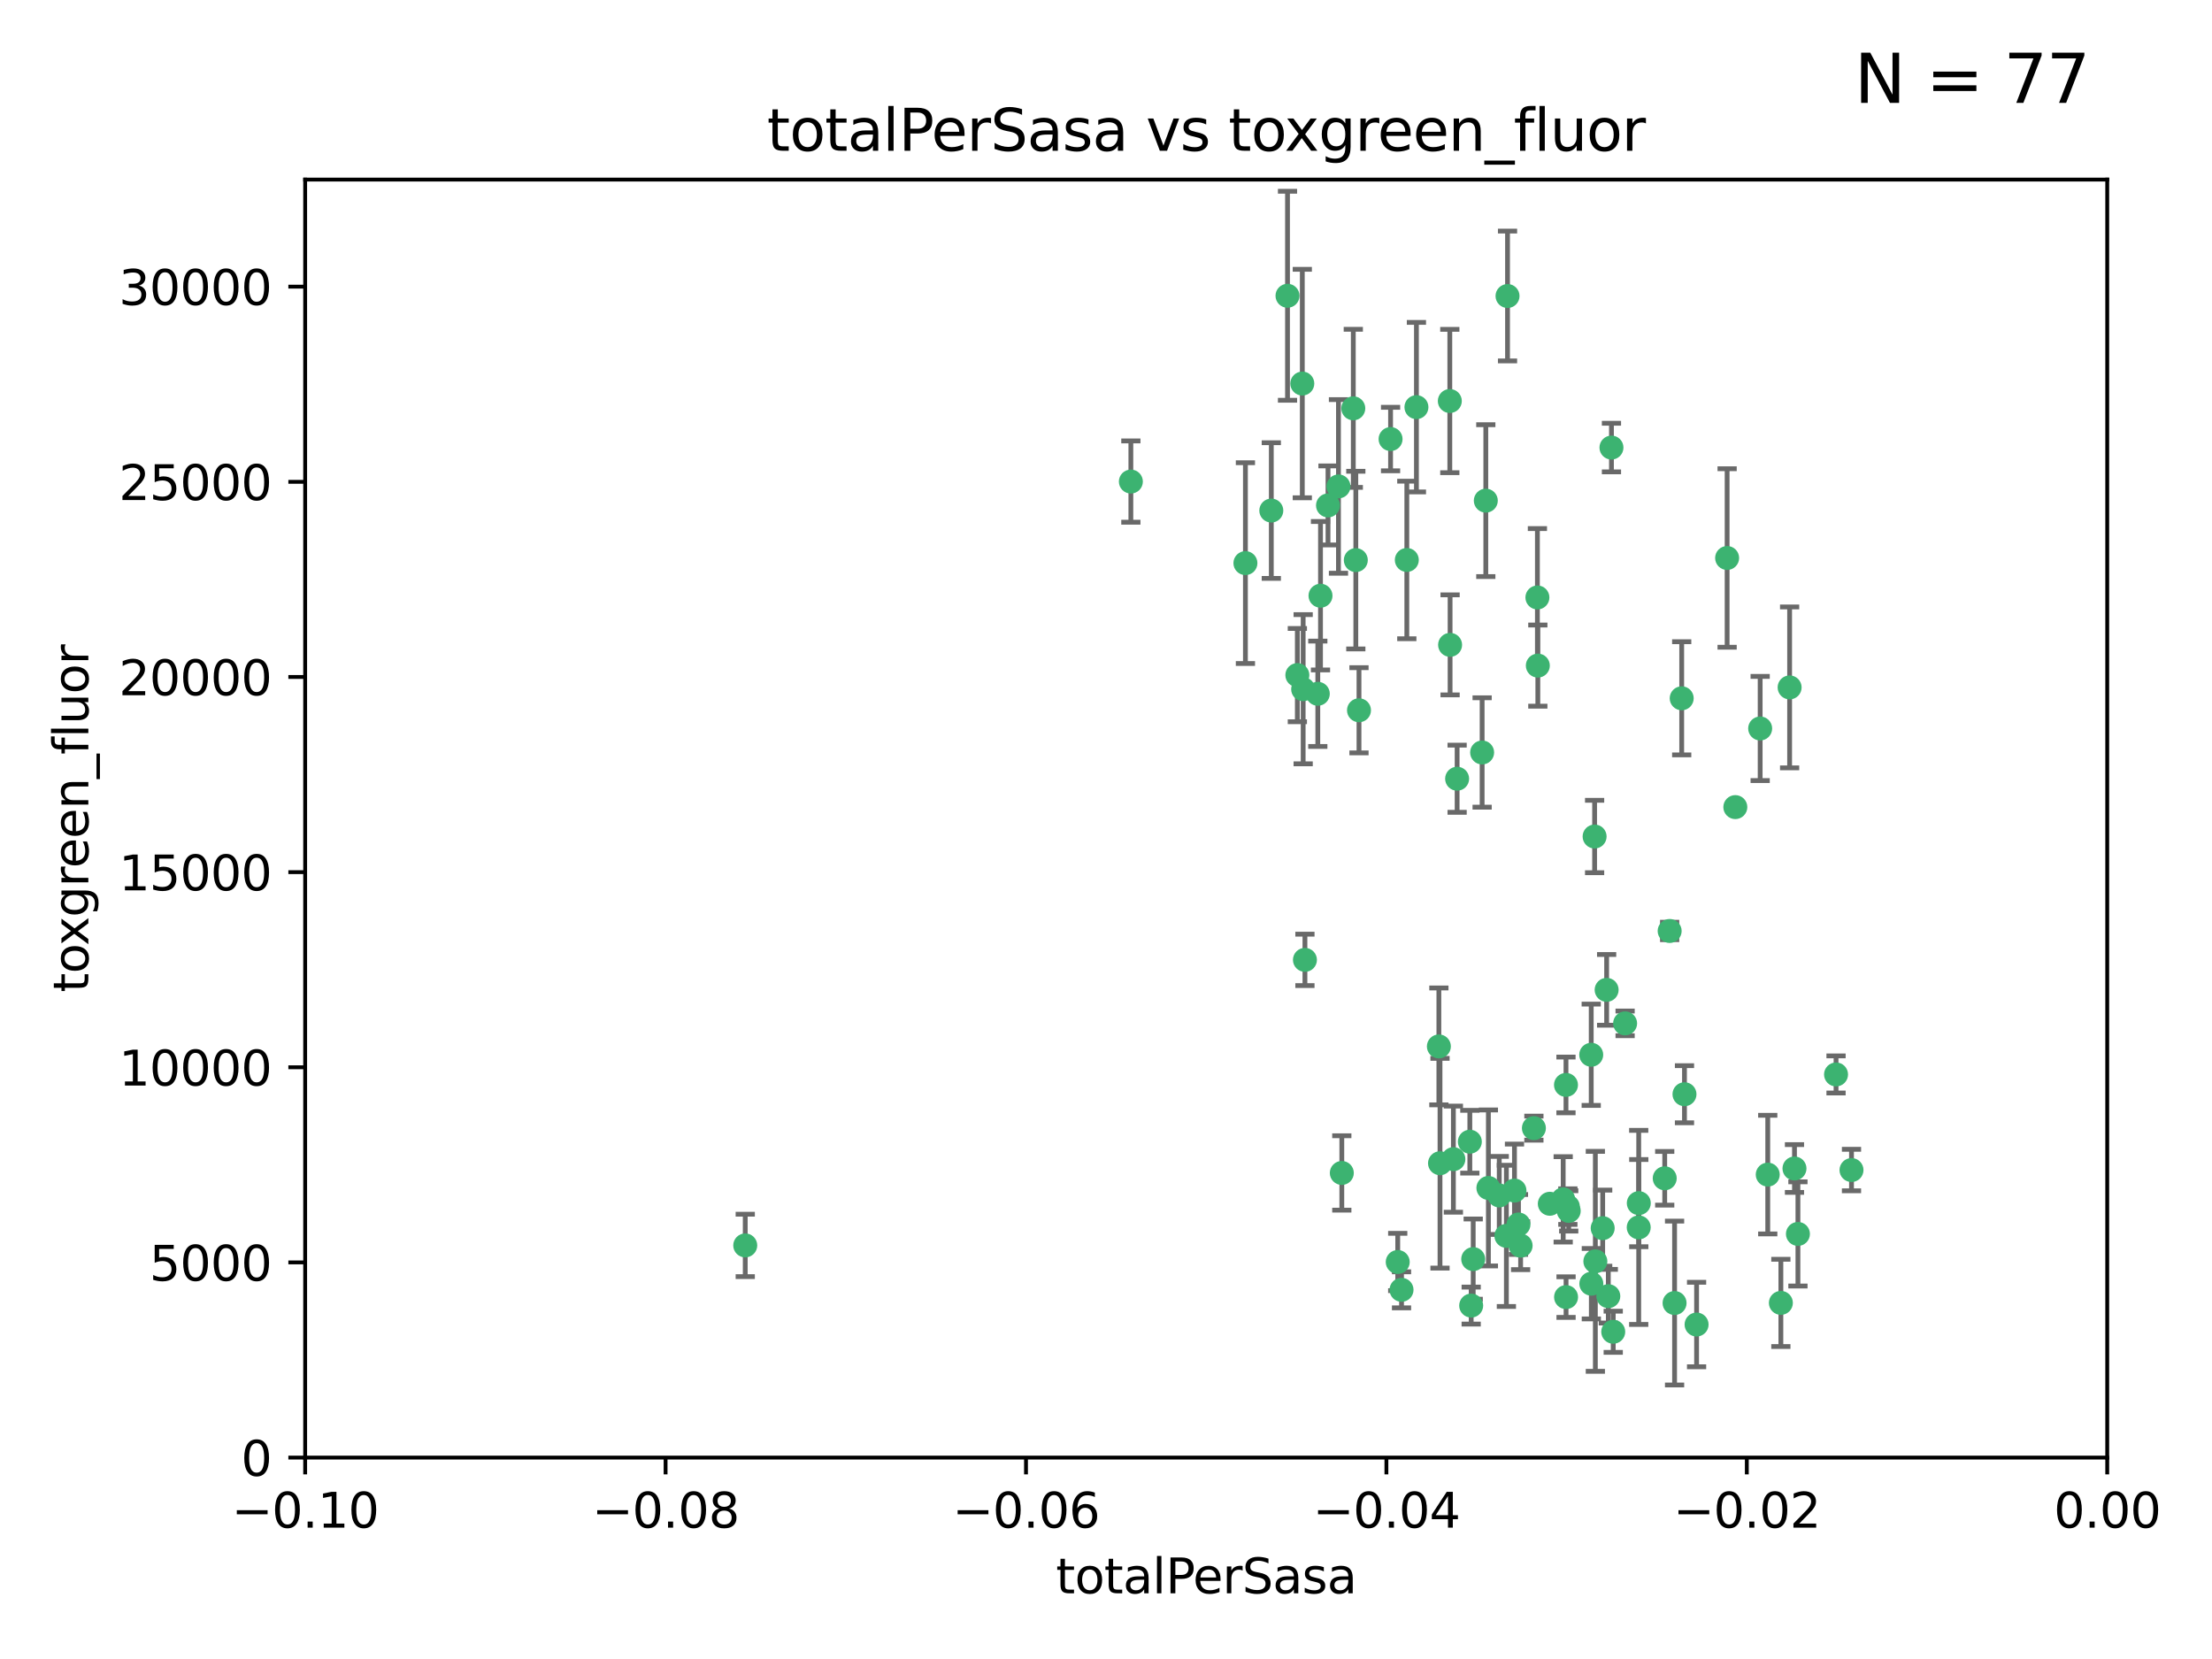 <?xml version="1.0" encoding="utf-8" standalone="no"?>
<!DOCTYPE svg PUBLIC "-//W3C//DTD SVG 1.1//EN"
  "http://www.w3.org/Graphics/SVG/1.1/DTD/svg11.dtd">
<svg xmlns:xlink="http://www.w3.org/1999/xlink" width="460.8pt" height="345.6pt" viewBox="0 0 460.8 345.6" xmlns="http://www.w3.org/2000/svg" version="1.1">
 <defs>
  <style type="text/css">*{stroke-linejoin: round; stroke-linecap: butt}</style>
 </defs>
 <g id="figure_1">
  <g id="patch_1">
   <path d="M 0 345.6 
L 460.8 345.6 
L 460.8 0 
L 0 0 
z
" style="fill: #ffffff"/>
  </g>
  <g id="axes_1">
   <g id="patch_2">
    <path d="M 63.571 303.64 
L 438.975 303.64 
L 438.975 37.411 
L 63.571 37.411 
z
" style="fill: #ffffff"/>
   </g>
   <g id="PathCollection_1">
    <defs>
     <path id="m730f008b1b" d="M 0 1.118 
C 0.297 1.118 0.581 1 0.791 0.791 
C 1 0.581 1.118 0.297 1.118 0 
C 1.118 -0.297 1 -0.581 0.791 -0.791 
C 0.581 -1 0.297 -1.118 0 -1.118 
C -0.297 -1.118 -0.581 -1 -0.791 -0.791 
C -1 -0.581 -1.118 -0.297 -1.118 0 
C -1.118 0.297 -1 0.581 -0.791 0.791 
C -0.581 1 -0.297 1.118 0 1.118 
z
" style="stroke: #3cb371"/>
    </defs>
    <g clip-path="url(#p4e10103042)">
     <use xlink:href="#m730f008b1b" x="235.58" y="100.319" style="fill: #3cb371; stroke: #3cb371"/>
     <use xlink:href="#m730f008b1b" x="268.211" y="61.614" style="fill: #3cb371; stroke: #3cb371"/>
     <use xlink:href="#m730f008b1b" x="275.085" y="124.1" style="fill: #3cb371; stroke: #3cb371"/>
     <use xlink:href="#m730f008b1b" x="264.836" y="106.358" style="fill: #3cb371; stroke: #3cb371"/>
     <use xlink:href="#m730f008b1b" x="271.293" y="79.9" style="fill: #3cb371; stroke: #3cb371"/>
     <use xlink:href="#m730f008b1b" x="155.248" y="259.442" style="fill: #3cb371; stroke: #3cb371"/>
     <use xlink:href="#m730f008b1b" x="281.916" y="85.062" style="fill: #3cb371; stroke: #3cb371"/>
     <use xlink:href="#m730f008b1b" x="270.262" y="140.634" style="fill: #3cb371; stroke: #3cb371"/>
     <use xlink:href="#m730f008b1b" x="259.444" y="117.306" style="fill: #3cb371; stroke: #3cb371"/>
     <use xlink:href="#m730f008b1b" x="276.649" y="105.288" style="fill: #3cb371; stroke: #3cb371"/>
     <use xlink:href="#m730f008b1b" x="278.828" y="101.33" style="fill: #3cb371; stroke: #3cb371"/>
     <use xlink:href="#m730f008b1b" x="271.473" y="143.574" style="fill: #3cb371; stroke: #3cb371"/>
     <use xlink:href="#m730f008b1b" x="295.068" y="84.817" style="fill: #3cb371; stroke: #3cb371"/>
     <use xlink:href="#m730f008b1b" x="282.441" y="116.682" style="fill: #3cb371; stroke: #3cb371"/>
     <use xlink:href="#m730f008b1b" x="289.681" y="91.463" style="fill: #3cb371; stroke: #3cb371"/>
     <use xlink:href="#m730f008b1b" x="302.023" y="83.54" style="fill: #3cb371; stroke: #3cb371"/>
     <use xlink:href="#m730f008b1b" x="316.773" y="259.488" style="fill: #3cb371; stroke: #3cb371"/>
     <use xlink:href="#m730f008b1b" x="283.103" y="147.962" style="fill: #3cb371; stroke: #3cb371"/>
     <use xlink:href="#m730f008b1b" x="319.539" y="235.012" style="fill: #3cb371; stroke: #3cb371"/>
     <use xlink:href="#m730f008b1b" x="299.98" y="242.324" style="fill: #3cb371; stroke: #3cb371"/>
     <use xlink:href="#m730f008b1b" x="335.696" y="93.237" style="fill: #3cb371; stroke: #3cb371"/>
     <use xlink:href="#m730f008b1b" x="293.065" y="116.65" style="fill: #3cb371; stroke: #3cb371"/>
     <use xlink:href="#m730f008b1b" x="314.046" y="61.664" style="fill: #3cb371; stroke: #3cb371"/>
     <use xlink:href="#m730f008b1b" x="274.522" y="144.527" style="fill: #3cb371; stroke: #3cb371"/>
     <use xlink:href="#m730f008b1b" x="271.842" y="199.958" style="fill: #3cb371; stroke: #3cb371"/>
     <use xlink:href="#m730f008b1b" x="279.524" y="244.349" style="fill: #3cb371; stroke: #3cb371"/>
     <use xlink:href="#m730f008b1b" x="302.767" y="241.471" style="fill: #3cb371; stroke: #3cb371"/>
     <use xlink:href="#m730f008b1b" x="302.081" y="134.337" style="fill: #3cb371; stroke: #3cb371"/>
     <use xlink:href="#m730f008b1b" x="309.521" y="104.293" style="fill: #3cb371; stroke: #3cb371"/>
     <use xlink:href="#m730f008b1b" x="308.755" y="156.754" style="fill: #3cb371; stroke: #3cb371"/>
     <use xlink:href="#m730f008b1b" x="291.964" y="268.694" style="fill: #3cb371; stroke: #3cb371"/>
     <use xlink:href="#m730f008b1b" x="341.39" y="250.635" style="fill: #3cb371; stroke: #3cb371"/>
     <use xlink:href="#m730f008b1b" x="320.359" y="138.657" style="fill: #3cb371; stroke: #3cb371"/>
     <use xlink:href="#m730f008b1b" x="320.27" y="124.464" style="fill: #3cb371; stroke: #3cb371"/>
     <use xlink:href="#m730f008b1b" x="322.853" y="250.767" style="fill: #3cb371; stroke: #3cb371"/>
     <use xlink:href="#m730f008b1b" x="313.808" y="257.451" style="fill: #3cb371; stroke: #3cb371"/>
     <use xlink:href="#m730f008b1b" x="306.194" y="237.838" style="fill: #3cb371; stroke: #3cb371"/>
     <use xlink:href="#m730f008b1b" x="291.173" y="262.896" style="fill: #3cb371; stroke: #3cb371"/>
     <use xlink:href="#m730f008b1b" x="332.186" y="174.261" style="fill: #3cb371; stroke: #3cb371"/>
     <use xlink:href="#m730f008b1b" x="303.545" y="162.223" style="fill: #3cb371; stroke: #3cb371"/>
     <use xlink:href="#m730f008b1b" x="326.223" y="226.007" style="fill: #3cb371; stroke: #3cb371"/>
     <use xlink:href="#m730f008b1b" x="335.041" y="270.018" style="fill: #3cb371; stroke: #3cb371"/>
     <use xlink:href="#m730f008b1b" x="325.64" y="249.848" style="fill: #3cb371; stroke: #3cb371"/>
     <use xlink:href="#m730f008b1b" x="310.059" y="247.472" style="fill: #3cb371; stroke: #3cb371"/>
     <use xlink:href="#m730f008b1b" x="331.504" y="267.417" style="fill: #3cb371; stroke: #3cb371"/>
     <use xlink:href="#m730f008b1b" x="306.897" y="262.293" style="fill: #3cb371; stroke: #3cb371"/>
     <use xlink:href="#m730f008b1b" x="336.066" y="277.431" style="fill: #3cb371; stroke: #3cb371"/>
     <use xlink:href="#m730f008b1b" x="312.32" y="249.032" style="fill: #3cb371; stroke: #3cb371"/>
     <use xlink:href="#m730f008b1b" x="326.24" y="270.21" style="fill: #3cb371; stroke: #3cb371"/>
     <use xlink:href="#m730f008b1b" x="306.473" y="271.976" style="fill: #3cb371; stroke: #3cb371"/>
     <use xlink:href="#m730f008b1b" x="299.745" y="217.987" style="fill: #3cb371; stroke: #3cb371"/>
     <use xlink:href="#m730f008b1b" x="332.341" y="262.761" style="fill: #3cb371; stroke: #3cb371"/>
     <use xlink:href="#m730f008b1b" x="315.493" y="248.016" style="fill: #3cb371; stroke: #3cb371"/>
     <use xlink:href="#m730f008b1b" x="347.819" y="193.94" style="fill: #3cb371; stroke: #3cb371"/>
     <use xlink:href="#m730f008b1b" x="326.612" y="251.36" style="fill: #3cb371; stroke: #3cb371"/>
     <use xlink:href="#m730f008b1b" x="353.429" y="275.924" style="fill: #3cb371; stroke: #3cb371"/>
     <use xlink:href="#m730f008b1b" x="338.54" y="213.19" style="fill: #3cb371; stroke: #3cb371"/>
     <use xlink:href="#m730f008b1b" x="334.691" y="206.203" style="fill: #3cb371; stroke: #3cb371"/>
     <use xlink:href="#m730f008b1b" x="350.329" y="145.468" style="fill: #3cb371; stroke: #3cb371"/>
     <use xlink:href="#m730f008b1b" x="333.869" y="255.847" style="fill: #3cb371; stroke: #3cb371"/>
     <use xlink:href="#m730f008b1b" x="346.792" y="245.459" style="fill: #3cb371; stroke: #3cb371"/>
     <use xlink:href="#m730f008b1b" x="361.5" y="168.134" style="fill: #3cb371; stroke: #3cb371"/>
     <use xlink:href="#m730f008b1b" x="348.844" y="271.445" style="fill: #3cb371; stroke: #3cb371"/>
     <use xlink:href="#m730f008b1b" x="316.326" y="255.08" style="fill: #3cb371; stroke: #3cb371"/>
     <use xlink:href="#m730f008b1b" x="331.48" y="219.726" style="fill: #3cb371; stroke: #3cb371"/>
     <use xlink:href="#m730f008b1b" x="326.794" y="252.249" style="fill: #3cb371; stroke: #3cb371"/>
     <use xlink:href="#m730f008b1b" x="341.375" y="255.69" style="fill: #3cb371; stroke: #3cb371"/>
     <use xlink:href="#m730f008b1b" x="350.909" y="227.947" style="fill: #3cb371; stroke: #3cb371"/>
     <use xlink:href="#m730f008b1b" x="372.811" y="143.2" style="fill: #3cb371; stroke: #3cb371"/>
     <use xlink:href="#m730f008b1b" x="370.988" y="271.416" style="fill: #3cb371; stroke: #3cb371"/>
     <use xlink:href="#m730f008b1b" x="359.792" y="116.24" style="fill: #3cb371; stroke: #3cb371"/>
     <use xlink:href="#m730f008b1b" x="374.542" y="257.051" style="fill: #3cb371; stroke: #3cb371"/>
     <use xlink:href="#m730f008b1b" x="373.823" y="243.416" style="fill: #3cb371; stroke: #3cb371"/>
     <use xlink:href="#m730f008b1b" x="368.254" y="244.691" style="fill: #3cb371; stroke: #3cb371"/>
     <use xlink:href="#m730f008b1b" x="385.701" y="243.742" style="fill: #3cb371; stroke: #3cb371"/>
     <use xlink:href="#m730f008b1b" x="382.481" y="223.827" style="fill: #3cb371; stroke: #3cb371"/>
     <use xlink:href="#m730f008b1b" x="366.674" y="151.755" style="fill: #3cb371; stroke: #3cb371"/>
    </g>
   </g>
   <g id="matplotlib.axis_1">
    <g id="xtick_1">
     <g id="line2d_1">
      <defs>
       <path id="m3f1ae2c724" d="M 0 0 
L 0 3.5 
" style="stroke: #000000; stroke-width: 0.8"/>
      </defs>
      <g>
       <use xlink:href="#m3f1ae2c724" x="63.571" y="303.64" style="stroke: #000000; stroke-width: 0.8"/>
      </g>
     </g>
     <g id="text_1">
      <!-- −0.10 -->
      <g transform="translate(48.249 318.238)scale(0.1 -0.1)">
       <defs>
        <path id="DejaVuSans-2212" d="M 678 2272 
L 4684 2272 
L 4684 1741 
L 678 1741 
L 678 2272 
z
" transform="scale(0.016)"/>
        <path id="DejaVuSans-30" d="M 2034 4250 
Q 1547 4250 1301 3770 
Q 1056 3291 1056 2328 
Q 1056 1369 1301 889 
Q 1547 409 2034 409 
Q 2525 409 2770 889 
Q 3016 1369 3016 2328 
Q 3016 3291 2770 3770 
Q 2525 4250 2034 4250 
z
M 2034 4750 
Q 2819 4750 3233 4129 
Q 3647 3509 3647 2328 
Q 3647 1150 3233 529 
Q 2819 -91 2034 -91 
Q 1250 -91 836 529 
Q 422 1150 422 2328 
Q 422 3509 836 4129 
Q 1250 4750 2034 4750 
z
" transform="scale(0.016)"/>
        <path id="DejaVuSans-2e" d="M 684 794 
L 1344 794 
L 1344 0 
L 684 0 
L 684 794 
z
" transform="scale(0.016)"/>
        <path id="DejaVuSans-31" d="M 794 531 
L 1825 531 
L 1825 4091 
L 703 3866 
L 703 4441 
L 1819 4666 
L 2450 4666 
L 2450 531 
L 3481 531 
L 3481 0 
L 794 0 
L 794 531 
z
" transform="scale(0.016)"/>
       </defs>
       <use xlink:href="#DejaVuSans-2212"/>
       <use xlink:href="#DejaVuSans-30" x="83.789"/>
       <use xlink:href="#DejaVuSans-2e" x="147.412"/>
       <use xlink:href="#DejaVuSans-31" x="179.199"/>
       <use xlink:href="#DejaVuSans-30" x="242.822"/>
      </g>
     </g>
    </g>
    <g id="xtick_2">
     <g id="line2d_2">
      <g>
       <use xlink:href="#m3f1ae2c724" x="138.652" y="303.64" style="stroke: #000000; stroke-width: 0.8"/>
      </g>
     </g>
     <g id="text_2">
      <!-- −0.08 -->
      <g transform="translate(123.329 318.238)scale(0.1 -0.1)">
       <defs>
        <path id="DejaVuSans-38" d="M 2034 2216 
Q 1584 2216 1326 1975 
Q 1069 1734 1069 1313 
Q 1069 891 1326 650 
Q 1584 409 2034 409 
Q 2484 409 2743 651 
Q 3003 894 3003 1313 
Q 3003 1734 2745 1975 
Q 2488 2216 2034 2216 
z
M 1403 2484 
Q 997 2584 770 2862 
Q 544 3141 544 3541 
Q 544 4100 942 4425 
Q 1341 4750 2034 4750 
Q 2731 4750 3128 4425 
Q 3525 4100 3525 3541 
Q 3525 3141 3298 2862 
Q 3072 2584 2669 2484 
Q 3125 2378 3379 2068 
Q 3634 1759 3634 1313 
Q 3634 634 3220 271 
Q 2806 -91 2034 -91 
Q 1263 -91 848 271 
Q 434 634 434 1313 
Q 434 1759 690 2068 
Q 947 2378 1403 2484 
z
M 1172 3481 
Q 1172 3119 1398 2916 
Q 1625 2713 2034 2713 
Q 2441 2713 2670 2916 
Q 2900 3119 2900 3481 
Q 2900 3844 2670 4047 
Q 2441 4250 2034 4250 
Q 1625 4250 1398 4047 
Q 1172 3844 1172 3481 
z
" transform="scale(0.016)"/>
       </defs>
       <use xlink:href="#DejaVuSans-2212"/>
       <use xlink:href="#DejaVuSans-30" x="83.789"/>
       <use xlink:href="#DejaVuSans-2e" x="147.412"/>
       <use xlink:href="#DejaVuSans-30" x="179.199"/>
       <use xlink:href="#DejaVuSans-38" x="242.822"/>
      </g>
     </g>
    </g>
    <g id="xtick_3">
     <g id="line2d_3">
      <g>
       <use xlink:href="#m3f1ae2c724" x="213.733" y="303.64" style="stroke: #000000; stroke-width: 0.8"/>
      </g>
     </g>
     <g id="text_3">
      <!-- −0.06 -->
      <g transform="translate(198.41 318.238)scale(0.1 -0.1)">
       <defs>
        <path id="DejaVuSans-36" d="M 2113 2584 
Q 1688 2584 1439 2293 
Q 1191 2003 1191 1497 
Q 1191 994 1439 701 
Q 1688 409 2113 409 
Q 2538 409 2786 701 
Q 3034 994 3034 1497 
Q 3034 2003 2786 2293 
Q 2538 2584 2113 2584 
z
M 3366 4563 
L 3366 3988 
Q 3128 4100 2886 4159 
Q 2644 4219 2406 4219 
Q 1781 4219 1451 3797 
Q 1122 3375 1075 2522 
Q 1259 2794 1537 2939 
Q 1816 3084 2150 3084 
Q 2853 3084 3261 2657 
Q 3669 2231 3669 1497 
Q 3669 778 3244 343 
Q 2819 -91 2113 -91 
Q 1303 -91 875 529 
Q 447 1150 447 2328 
Q 447 3434 972 4092 
Q 1497 4750 2381 4750 
Q 2619 4750 2861 4703 
Q 3103 4656 3366 4563 
z
" transform="scale(0.016)"/>
       </defs>
       <use xlink:href="#DejaVuSans-2212"/>
       <use xlink:href="#DejaVuSans-30" x="83.789"/>
       <use xlink:href="#DejaVuSans-2e" x="147.412"/>
       <use xlink:href="#DejaVuSans-30" x="179.199"/>
       <use xlink:href="#DejaVuSans-36" x="242.822"/>
      </g>
     </g>
    </g>
    <g id="xtick_4">
     <g id="line2d_4">
      <g>
       <use xlink:href="#m3f1ae2c724" x="288.813" y="303.64" style="stroke: #000000; stroke-width: 0.8"/>
      </g>
     </g>
     <g id="text_4">
      <!-- −0.04 -->
      <g transform="translate(273.491 318.238)scale(0.1 -0.1)">
       <defs>
        <path id="DejaVuSans-34" d="M 2419 4116 
L 825 1625 
L 2419 1625 
L 2419 4116 
z
M 2253 4666 
L 3047 4666 
L 3047 1625 
L 3713 1625 
L 3713 1100 
L 3047 1100 
L 3047 0 
L 2419 0 
L 2419 1100 
L 313 1100 
L 313 1709 
L 2253 4666 
z
" transform="scale(0.016)"/>
       </defs>
       <use xlink:href="#DejaVuSans-2212"/>
       <use xlink:href="#DejaVuSans-30" x="83.789"/>
       <use xlink:href="#DejaVuSans-2e" x="147.412"/>
       <use xlink:href="#DejaVuSans-30" x="179.199"/>
       <use xlink:href="#DejaVuSans-34" x="242.822"/>
      </g>
     </g>
    </g>
    <g id="xtick_5">
     <g id="line2d_5">
      <g>
       <use xlink:href="#m3f1ae2c724" x="363.894" y="303.64" style="stroke: #000000; stroke-width: 0.8"/>
      </g>
     </g>
     <g id="text_5">
      <!-- −0.02 -->
      <g transform="translate(348.572 318.238)scale(0.1 -0.1)">
       <defs>
        <path id="DejaVuSans-32" d="M 1228 531 
L 3431 531 
L 3431 0 
L 469 0 
L 469 531 
Q 828 903 1448 1529 
Q 2069 2156 2228 2338 
Q 2531 2678 2651 2914 
Q 2772 3150 2772 3378 
Q 2772 3750 2511 3984 
Q 2250 4219 1831 4219 
Q 1534 4219 1204 4116 
Q 875 4013 500 3803 
L 500 4441 
Q 881 4594 1212 4672 
Q 1544 4750 1819 4750 
Q 2544 4750 2975 4387 
Q 3406 4025 3406 3419 
Q 3406 3131 3298 2873 
Q 3191 2616 2906 2266 
Q 2828 2175 2409 1742 
Q 1991 1309 1228 531 
z
" transform="scale(0.016)"/>
       </defs>
       <use xlink:href="#DejaVuSans-2212"/>
       <use xlink:href="#DejaVuSans-30" x="83.789"/>
       <use xlink:href="#DejaVuSans-2e" x="147.412"/>
       <use xlink:href="#DejaVuSans-30" x="179.199"/>
       <use xlink:href="#DejaVuSans-32" x="242.822"/>
      </g>
     </g>
    </g>
    <g id="xtick_6">
     <g id="line2d_6">
      <g>
       <use xlink:href="#m3f1ae2c724" x="438.975" y="303.64" style="stroke: #000000; stroke-width: 0.8"/>
      </g>
     </g>
     <g id="text_6">
      <!-- 0.00 -->
      <g transform="translate(427.842 318.238)scale(0.1 -0.1)">
       <use xlink:href="#DejaVuSans-30"/>
       <use xlink:href="#DejaVuSans-2e" x="63.623"/>
       <use xlink:href="#DejaVuSans-30" x="95.41"/>
       <use xlink:href="#DejaVuSans-30" x="159.033"/>
      </g>
     </g>
    </g>
    <g id="text_7">
     <!-- totalPerSasa -->
     <g transform="translate(219.968 331.917)scale(0.1 -0.1)">
      <defs>
       <path id="DejaVuSans-74" d="M 1172 4494 
L 1172 3500 
L 2356 3500 
L 2356 3053 
L 1172 3053 
L 1172 1153 
Q 1172 725 1289 603 
Q 1406 481 1766 481 
L 2356 481 
L 2356 0 
L 1766 0 
Q 1100 0 847 248 
Q 594 497 594 1153 
L 594 3053 
L 172 3053 
L 172 3500 
L 594 3500 
L 594 4494 
L 1172 4494 
z
" transform="scale(0.016)"/>
       <path id="DejaVuSans-6f" d="M 1959 3097 
Q 1497 3097 1228 2736 
Q 959 2375 959 1747 
Q 959 1119 1226 758 
Q 1494 397 1959 397 
Q 2419 397 2687 759 
Q 2956 1122 2956 1747 
Q 2956 2369 2687 2733 
Q 2419 3097 1959 3097 
z
M 1959 3584 
Q 2709 3584 3137 3096 
Q 3566 2609 3566 1747 
Q 3566 888 3137 398 
Q 2709 -91 1959 -91 
Q 1206 -91 779 398 
Q 353 888 353 1747 
Q 353 2609 779 3096 
Q 1206 3584 1959 3584 
z
" transform="scale(0.016)"/>
       <path id="DejaVuSans-61" d="M 2194 1759 
Q 1497 1759 1228 1600 
Q 959 1441 959 1056 
Q 959 750 1161 570 
Q 1363 391 1709 391 
Q 2188 391 2477 730 
Q 2766 1069 2766 1631 
L 2766 1759 
L 2194 1759 
z
M 3341 1997 
L 3341 0 
L 2766 0 
L 2766 531 
Q 2569 213 2275 61 
Q 1981 -91 1556 -91 
Q 1019 -91 701 211 
Q 384 513 384 1019 
Q 384 1609 779 1909 
Q 1175 2209 1959 2209 
L 2766 2209 
L 2766 2266 
Q 2766 2663 2505 2880 
Q 2244 3097 1772 3097 
Q 1472 3097 1187 3025 
Q 903 2953 641 2809 
L 641 3341 
Q 956 3463 1253 3523 
Q 1550 3584 1831 3584 
Q 2591 3584 2966 3190 
Q 3341 2797 3341 1997 
z
" transform="scale(0.016)"/>
       <path id="DejaVuSans-6c" d="M 603 4863 
L 1178 4863 
L 1178 0 
L 603 0 
L 603 4863 
z
" transform="scale(0.016)"/>
       <path id="DejaVuSans-50" d="M 1259 4147 
L 1259 2394 
L 2053 2394 
Q 2494 2394 2734 2622 
Q 2975 2850 2975 3272 
Q 2975 3691 2734 3919 
Q 2494 4147 2053 4147 
L 1259 4147 
z
M 628 4666 
L 2053 4666 
Q 2838 4666 3239 4311 
Q 3641 3956 3641 3272 
Q 3641 2581 3239 2228 
Q 2838 1875 2053 1875 
L 1259 1875 
L 1259 0 
L 628 0 
L 628 4666 
z
" transform="scale(0.016)"/>
       <path id="DejaVuSans-65" d="M 3597 1894 
L 3597 1613 
L 953 1613 
Q 991 1019 1311 708 
Q 1631 397 2203 397 
Q 2534 397 2845 478 
Q 3156 559 3463 722 
L 3463 178 
Q 3153 47 2828 -22 
Q 2503 -91 2169 -91 
Q 1331 -91 842 396 
Q 353 884 353 1716 
Q 353 2575 817 3079 
Q 1281 3584 2069 3584 
Q 2775 3584 3186 3129 
Q 3597 2675 3597 1894 
z
M 3022 2063 
Q 3016 2534 2758 2815 
Q 2500 3097 2075 3097 
Q 1594 3097 1305 2825 
Q 1016 2553 972 2059 
L 3022 2063 
z
" transform="scale(0.016)"/>
       <path id="DejaVuSans-72" d="M 2631 2963 
Q 2534 3019 2420 3045 
Q 2306 3072 2169 3072 
Q 1681 3072 1420 2755 
Q 1159 2438 1159 1844 
L 1159 0 
L 581 0 
L 581 3500 
L 1159 3500 
L 1159 2956 
Q 1341 3275 1631 3429 
Q 1922 3584 2338 3584 
Q 2397 3584 2469 3576 
Q 2541 3569 2628 3553 
L 2631 2963 
z
" transform="scale(0.016)"/>
       <path id="DejaVuSans-53" d="M 3425 4513 
L 3425 3897 
Q 3066 4069 2747 4153 
Q 2428 4238 2131 4238 
Q 1616 4238 1336 4038 
Q 1056 3838 1056 3469 
Q 1056 3159 1242 3001 
Q 1428 2844 1947 2747 
L 2328 2669 
Q 3034 2534 3370 2195 
Q 3706 1856 3706 1288 
Q 3706 609 3251 259 
Q 2797 -91 1919 -91 
Q 1588 -91 1214 -16 
Q 841 59 441 206 
L 441 856 
Q 825 641 1194 531 
Q 1563 422 1919 422 
Q 2459 422 2753 634 
Q 3047 847 3047 1241 
Q 3047 1584 2836 1778 
Q 2625 1972 2144 2069 
L 1759 2144 
Q 1053 2284 737 2584 
Q 422 2884 422 3419 
Q 422 4038 858 4394 
Q 1294 4750 2059 4750 
Q 2388 4750 2728 4690 
Q 3069 4631 3425 4513 
z
" transform="scale(0.016)"/>
       <path id="DejaVuSans-73" d="M 2834 3397 
L 2834 2853 
Q 2591 2978 2328 3040 
Q 2066 3103 1784 3103 
Q 1356 3103 1142 2972 
Q 928 2841 928 2578 
Q 928 2378 1081 2264 
Q 1234 2150 1697 2047 
L 1894 2003 
Q 2506 1872 2764 1633 
Q 3022 1394 3022 966 
Q 3022 478 2636 193 
Q 2250 -91 1575 -91 
Q 1294 -91 989 -36 
Q 684 19 347 128 
L 347 722 
Q 666 556 975 473 
Q 1284 391 1588 391 
Q 1994 391 2212 530 
Q 2431 669 2431 922 
Q 2431 1156 2273 1281 
Q 2116 1406 1581 1522 
L 1381 1569 
Q 847 1681 609 1914 
Q 372 2147 372 2553 
Q 372 3047 722 3315 
Q 1072 3584 1716 3584 
Q 2034 3584 2315 3537 
Q 2597 3491 2834 3397 
z
" transform="scale(0.016)"/>
      </defs>
      <use xlink:href="#DejaVuSans-74"/>
      <use xlink:href="#DejaVuSans-6f" x="39.209"/>
      <use xlink:href="#DejaVuSans-74" x="100.391"/>
      <use xlink:href="#DejaVuSans-61" x="139.6"/>
      <use xlink:href="#DejaVuSans-6c" x="200.879"/>
      <use xlink:href="#DejaVuSans-50" x="228.662"/>
      <use xlink:href="#DejaVuSans-65" x="285.34"/>
      <use xlink:href="#DejaVuSans-72" x="346.863"/>
      <use xlink:href="#DejaVuSans-53" x="387.977"/>
      <use xlink:href="#DejaVuSans-61" x="451.453"/>
      <use xlink:href="#DejaVuSans-73" x="512.732"/>
      <use xlink:href="#DejaVuSans-61" x="564.832"/>
     </g>
    </g>
   </g>
   <g id="matplotlib.axis_2">
    <g id="ytick_1">
     <g id="line2d_7">
      <defs>
       <path id="m415f199462" d="M 0 0 
L -3.5 0 
" style="stroke: #000000; stroke-width: 0.8"/>
      </defs>
      <g>
       <use xlink:href="#m415f199462" x="63.571" y="303.64" style="stroke: #000000; stroke-width: 0.8"/>
      </g>
     </g>
     <g id="text_8">
      <!-- 0 -->
      <g transform="translate(50.209 307.439)scale(0.1 -0.1)">
       <use xlink:href="#DejaVuSans-30"/>
      </g>
     </g>
    </g>
    <g id="ytick_2">
     <g id="line2d_8">
      <g>
       <use xlink:href="#m415f199462" x="63.571" y="262.986" style="stroke: #000000; stroke-width: 0.8"/>
      </g>
     </g>
     <g id="text_9">
      <!-- 5000 -->
      <g transform="translate(31.121 266.786)scale(0.1 -0.1)">
       <defs>
        <path id="DejaVuSans-35" d="M 691 4666 
L 3169 4666 
L 3169 4134 
L 1269 4134 
L 1269 2991 
Q 1406 3038 1543 3061 
Q 1681 3084 1819 3084 
Q 2600 3084 3056 2656 
Q 3513 2228 3513 1497 
Q 3513 744 3044 326 
Q 2575 -91 1722 -91 
Q 1428 -91 1123 -41 
Q 819 9 494 109 
L 494 744 
Q 775 591 1075 516 
Q 1375 441 1709 441 
Q 2250 441 2565 725 
Q 2881 1009 2881 1497 
Q 2881 1984 2565 2268 
Q 2250 2553 1709 2553 
Q 1456 2553 1204 2497 
Q 953 2441 691 2322 
L 691 4666 
z
" transform="scale(0.016)"/>
       </defs>
       <use xlink:href="#DejaVuSans-35"/>
       <use xlink:href="#DejaVuSans-30" x="63.623"/>
       <use xlink:href="#DejaVuSans-30" x="127.246"/>
       <use xlink:href="#DejaVuSans-30" x="190.869"/>
      </g>
     </g>
    </g>
    <g id="ytick_3">
     <g id="line2d_9">
      <g>
       <use xlink:href="#m415f199462" x="63.571" y="222.333" style="stroke: #000000; stroke-width: 0.8"/>
      </g>
     </g>
     <g id="text_10">
      <!-- 10000 -->
      <g transform="translate(24.759 226.132)scale(0.1 -0.1)">
       <use xlink:href="#DejaVuSans-31"/>
       <use xlink:href="#DejaVuSans-30" x="63.623"/>
       <use xlink:href="#DejaVuSans-30" x="127.246"/>
       <use xlink:href="#DejaVuSans-30" x="190.869"/>
       <use xlink:href="#DejaVuSans-30" x="254.492"/>
      </g>
     </g>
    </g>
    <g id="ytick_4">
     <g id="line2d_10">
      <g>
       <use xlink:href="#m415f199462" x="63.571" y="181.679" style="stroke: #000000; stroke-width: 0.8"/>
      </g>
     </g>
     <g id="text_11">
      <!-- 15000 -->
      <g transform="translate(24.759 185.478)scale(0.1 -0.1)">
       <use xlink:href="#DejaVuSans-31"/>
       <use xlink:href="#DejaVuSans-35" x="63.623"/>
       <use xlink:href="#DejaVuSans-30" x="127.246"/>
       <use xlink:href="#DejaVuSans-30" x="190.869"/>
       <use xlink:href="#DejaVuSans-30" x="254.492"/>
      </g>
     </g>
    </g>
    <g id="ytick_5">
     <g id="line2d_11">
      <g>
       <use xlink:href="#m415f199462" x="63.571" y="141.026" style="stroke: #000000; stroke-width: 0.8"/>
      </g>
     </g>
     <g id="text_12">
      <!-- 20000 -->
      <g transform="translate(24.759 144.825)scale(0.1 -0.1)">
       <use xlink:href="#DejaVuSans-32"/>
       <use xlink:href="#DejaVuSans-30" x="63.623"/>
       <use xlink:href="#DejaVuSans-30" x="127.246"/>
       <use xlink:href="#DejaVuSans-30" x="190.869"/>
       <use xlink:href="#DejaVuSans-30" x="254.492"/>
      </g>
     </g>
    </g>
    <g id="ytick_6">
     <g id="line2d_12">
      <g>
       <use xlink:href="#m415f199462" x="63.571" y="100.372" style="stroke: #000000; stroke-width: 0.8"/>
      </g>
     </g>
     <g id="text_13">
      <!-- 25000 -->
      <g transform="translate(24.759 104.171)scale(0.1 -0.1)">
       <use xlink:href="#DejaVuSans-32"/>
       <use xlink:href="#DejaVuSans-35" x="63.623"/>
       <use xlink:href="#DejaVuSans-30" x="127.246"/>
       <use xlink:href="#DejaVuSans-30" x="190.869"/>
       <use xlink:href="#DejaVuSans-30" x="254.492"/>
      </g>
     </g>
    </g>
    <g id="ytick_7">
     <g id="line2d_13">
      <g>
       <use xlink:href="#m415f199462" x="63.571" y="59.718" style="stroke: #000000; stroke-width: 0.8"/>
      </g>
     </g>
     <g id="text_14">
      <!-- 30000 -->
      <g transform="translate(24.759 63.518)scale(0.1 -0.1)">
       <defs>
        <path id="DejaVuSans-33" d="M 2597 2516 
Q 3050 2419 3304 2112 
Q 3559 1806 3559 1356 
Q 3559 666 3084 287 
Q 2609 -91 1734 -91 
Q 1441 -91 1130 -33 
Q 819 25 488 141 
L 488 750 
Q 750 597 1062 519 
Q 1375 441 1716 441 
Q 2309 441 2620 675 
Q 2931 909 2931 1356 
Q 2931 1769 2642 2001 
Q 2353 2234 1838 2234 
L 1294 2234 
L 1294 2753 
L 1863 2753 
Q 2328 2753 2575 2939 
Q 2822 3125 2822 3475 
Q 2822 3834 2567 4026 
Q 2313 4219 1838 4219 
Q 1578 4219 1281 4162 
Q 984 4106 628 3988 
L 628 4550 
Q 988 4650 1302 4700 
Q 1616 4750 1894 4750 
Q 2613 4750 3031 4423 
Q 3450 4097 3450 3541 
Q 3450 3153 3228 2886 
Q 3006 2619 2597 2516 
z
" transform="scale(0.016)"/>
       </defs>
       <use xlink:href="#DejaVuSans-33"/>
       <use xlink:href="#DejaVuSans-30" x="63.623"/>
       <use xlink:href="#DejaVuSans-30" x="127.246"/>
       <use xlink:href="#DejaVuSans-30" x="190.869"/>
       <use xlink:href="#DejaVuSans-30" x="254.492"/>
      </g>
     </g>
    </g>
    <g id="text_15">
     <!-- toxgreen_fluor -->
     <g transform="translate(18.401 206.72)rotate(-90)scale(0.1 -0.1)">
      <defs>
       <path id="DejaVuSans-78" d="M 3513 3500 
L 2247 1797 
L 3578 0 
L 2900 0 
L 1881 1375 
L 863 0 
L 184 0 
L 1544 1831 
L 300 3500 
L 978 3500 
L 1906 2253 
L 2834 3500 
L 3513 3500 
z
" transform="scale(0.016)"/>
       <path id="DejaVuSans-67" d="M 2906 1791 
Q 2906 2416 2648 2759 
Q 2391 3103 1925 3103 
Q 1463 3103 1205 2759 
Q 947 2416 947 1791 
Q 947 1169 1205 825 
Q 1463 481 1925 481 
Q 2391 481 2648 825 
Q 2906 1169 2906 1791 
z
M 3481 434 
Q 3481 -459 3084 -895 
Q 2688 -1331 1869 -1331 
Q 1566 -1331 1297 -1286 
Q 1028 -1241 775 -1147 
L 775 -588 
Q 1028 -725 1275 -790 
Q 1522 -856 1778 -856 
Q 2344 -856 2625 -561 
Q 2906 -266 2906 331 
L 2906 616 
Q 2728 306 2450 153 
Q 2172 0 1784 0 
Q 1141 0 747 490 
Q 353 981 353 1791 
Q 353 2603 747 3093 
Q 1141 3584 1784 3584 
Q 2172 3584 2450 3431 
Q 2728 3278 2906 2969 
L 2906 3500 
L 3481 3500 
L 3481 434 
z
" transform="scale(0.016)"/>
       <path id="DejaVuSans-6e" d="M 3513 2113 
L 3513 0 
L 2938 0 
L 2938 2094 
Q 2938 2591 2744 2837 
Q 2550 3084 2163 3084 
Q 1697 3084 1428 2787 
Q 1159 2491 1159 1978 
L 1159 0 
L 581 0 
L 581 3500 
L 1159 3500 
L 1159 2956 
Q 1366 3272 1645 3428 
Q 1925 3584 2291 3584 
Q 2894 3584 3203 3211 
Q 3513 2838 3513 2113 
z
" transform="scale(0.016)"/>
       <path id="DejaVuSans-5f" d="M 3263 -1063 
L 3263 -1509 
L -63 -1509 
L -63 -1063 
L 3263 -1063 
z
" transform="scale(0.016)"/>
       <path id="DejaVuSans-66" d="M 2375 4863 
L 2375 4384 
L 1825 4384 
Q 1516 4384 1395 4259 
Q 1275 4134 1275 3809 
L 1275 3500 
L 2222 3500 
L 2222 3053 
L 1275 3053 
L 1275 0 
L 697 0 
L 697 3053 
L 147 3053 
L 147 3500 
L 697 3500 
L 697 3744 
Q 697 4328 969 4595 
Q 1241 4863 1831 4863 
L 2375 4863 
z
" transform="scale(0.016)"/>
       <path id="DejaVuSans-75" d="M 544 1381 
L 544 3500 
L 1119 3500 
L 1119 1403 
Q 1119 906 1312 657 
Q 1506 409 1894 409 
Q 2359 409 2629 706 
Q 2900 1003 2900 1516 
L 2900 3500 
L 3475 3500 
L 3475 0 
L 2900 0 
L 2900 538 
Q 2691 219 2414 64 
Q 2138 -91 1772 -91 
Q 1169 -91 856 284 
Q 544 659 544 1381 
z
M 1991 3584 
L 1991 3584 
z
" transform="scale(0.016)"/>
      </defs>
      <use xlink:href="#DejaVuSans-74"/>
      <use xlink:href="#DejaVuSans-6f" x="39.209"/>
      <use xlink:href="#DejaVuSans-78" x="97.266"/>
      <use xlink:href="#DejaVuSans-67" x="156.445"/>
      <use xlink:href="#DejaVuSans-72" x="219.922"/>
      <use xlink:href="#DejaVuSans-65" x="258.785"/>
      <use xlink:href="#DejaVuSans-65" x="320.309"/>
      <use xlink:href="#DejaVuSans-6e" x="381.832"/>
      <use xlink:href="#DejaVuSans-5f" x="445.211"/>
      <use xlink:href="#DejaVuSans-66" x="495.211"/>
      <use xlink:href="#DejaVuSans-6c" x="530.416"/>
      <use xlink:href="#DejaVuSans-75" x="558.199"/>
      <use xlink:href="#DejaVuSans-6f" x="621.578"/>
      <use xlink:href="#DejaVuSans-72" x="682.76"/>
     </g>
    </g>
   </g>
   <g id="LineCollection_1">
    <path d="M 235.58 108.787 
L 235.58 91.852 
" clip-path="url(#p4e10103042)" style="fill: none; stroke: #696969"/>
    <path d="M 268.211 83.38 
L 268.211 39.848 
" clip-path="url(#p4e10103042)" style="fill: none; stroke: #696969"/>
    <path d="M 275.085 139.562 
L 275.085 108.638 
" clip-path="url(#p4e10103042)" style="fill: none; stroke: #696969"/>
    <path d="M 264.836 120.489 
L 264.836 92.227 
" clip-path="url(#p4e10103042)" style="fill: none; stroke: #696969"/>
    <path d="M 271.293 103.698 
L 271.293 56.102 
" clip-path="url(#p4e10103042)" style="fill: none; stroke: #696969"/>
    <path d="M 155.248 265.941 
L 155.248 252.944 
" clip-path="url(#p4e10103042)" style="fill: none; stroke: #696969"/>
    <path d="M 281.916 101.528 
L 281.916 68.595 
" clip-path="url(#p4e10103042)" style="fill: none; stroke: #696969"/>
    <path d="M 270.262 150.349 
L 270.262 130.92 
" clip-path="url(#p4e10103042)" style="fill: none; stroke: #696969"/>
    <path d="M 259.444 138.218 
L 259.444 96.393 
" clip-path="url(#p4e10103042)" style="fill: none; stroke: #696969"/>
    <path d="M 276.649 113.522 
L 276.649 97.054 
" clip-path="url(#p4e10103042)" style="fill: none; stroke: #696969"/>
    <path d="M 278.828 119.415 
L 278.828 83.245 
" clip-path="url(#p4e10103042)" style="fill: none; stroke: #696969"/>
    <path d="M 271.473 159.116 
L 271.473 128.031 
" clip-path="url(#p4e10103042)" style="fill: none; stroke: #696969"/>
    <path d="M 295.068 102.476 
L 295.068 67.157 
" clip-path="url(#p4e10103042)" style="fill: none; stroke: #696969"/>
    <path d="M 282.441 135.19 
L 282.441 98.175 
" clip-path="url(#p4e10103042)" style="fill: none; stroke: #696969"/>
    <path d="M 289.681 98.075 
L 289.681 84.85 
" clip-path="url(#p4e10103042)" style="fill: none; stroke: #696969"/>
    <path d="M 302.023 98.468 
L 302.023 68.613 
" clip-path="url(#p4e10103042)" style="fill: none; stroke: #696969"/>
    <path d="M 316.773 264.487 
L 316.773 254.489 
" clip-path="url(#p4e10103042)" style="fill: none; stroke: #696969"/>
    <path d="M 283.103 156.838 
L 283.103 139.086 
" clip-path="url(#p4e10103042)" style="fill: none; stroke: #696969"/>
    <path d="M 319.539 237.516 
L 319.539 232.507 
" clip-path="url(#p4e10103042)" style="fill: none; stroke: #696969"/>
    <path d="M 299.98 264.166 
L 299.98 220.481 
" clip-path="url(#p4e10103042)" style="fill: none; stroke: #696969"/>
    <path d="M 335.696 98.3 
L 335.696 88.175 
" clip-path="url(#p4e10103042)" style="fill: none; stroke: #696969"/>
    <path d="M 293.065 133.058 
L 293.065 100.243 
" clip-path="url(#p4e10103042)" style="fill: none; stroke: #696969"/>
    <path d="M 314.046 75.185 
L 314.046 48.142 
" clip-path="url(#p4e10103042)" style="fill: none; stroke: #696969"/>
    <path d="M 274.522 155.498 
L 274.522 133.556 
" clip-path="url(#p4e10103042)" style="fill: none; stroke: #696969"/>
    <path d="M 271.842 205.31 
L 271.842 194.605 
" clip-path="url(#p4e10103042)" style="fill: none; stroke: #696969"/>
    <path d="M 279.524 252.096 
L 279.524 236.603 
" clip-path="url(#p4e10103042)" style="fill: none; stroke: #696969"/>
    <path d="M 302.767 252.525 
L 302.767 230.416 
" clip-path="url(#p4e10103042)" style="fill: none; stroke: #696969"/>
    <path d="M 302.081 144.76 
L 302.081 123.915 
" clip-path="url(#p4e10103042)" style="fill: none; stroke: #696969"/>
    <path d="M 309.521 120.111 
L 309.521 88.475 
" clip-path="url(#p4e10103042)" style="fill: none; stroke: #696969"/>
    <path d="M 308.755 168.148 
L 308.755 145.359 
" clip-path="url(#p4e10103042)" style="fill: none; stroke: #696969"/>
    <path d="M 291.964 272.448 
L 291.964 264.94 
" clip-path="url(#p4e10103042)" style="fill: none; stroke: #696969"/>
    <path d="M 341.39 259.717 
L 341.39 241.553 
" clip-path="url(#p4e10103042)" style="fill: none; stroke: #696969"/>
    <path d="M 320.359 147.112 
L 320.359 130.202 
" clip-path="url(#p4e10103042)" style="fill: none; stroke: #696969"/>
    <path d="M 320.27 138.816 
L 320.27 110.112 
" clip-path="url(#p4e10103042)" style="fill: none; stroke: #696969"/>
    <path d="M 322.853 251.458 
L 322.853 250.077 
" clip-path="url(#p4e10103042)" style="fill: none; stroke: #696969"/>
    <path d="M 313.808 272.157 
L 313.808 242.746 
" clip-path="url(#p4e10103042)" style="fill: none; stroke: #696969"/>
    <path d="M 306.194 244.374 
L 306.194 231.301 
" clip-path="url(#p4e10103042)" style="fill: none; stroke: #696969"/>
    <path d="M 291.173 268.864 
L 291.173 256.927 
" clip-path="url(#p4e10103042)" style="fill: none; stroke: #696969"/>
    <path d="M 332.186 181.8 
L 332.186 166.721 
" clip-path="url(#p4e10103042)" style="fill: none; stroke: #696969"/>
    <path d="M 303.545 169.217 
L 303.545 155.229 
" clip-path="url(#p4e10103042)" style="fill: none; stroke: #696969"/>
    <path d="M 326.223 231.811 
L 326.223 220.203 
" clip-path="url(#p4e10103042)" style="fill: none; stroke: #696969"/>
    <path d="M 335.041 275.607 
L 335.041 264.429 
" clip-path="url(#p4e10103042)" style="fill: none; stroke: #696969"/>
    <path d="M 325.64 258.739 
L 325.64 240.957 
" clip-path="url(#p4e10103042)" style="fill: none; stroke: #696969"/>
    <path d="M 310.059 263.721 
L 310.059 231.224 
" clip-path="url(#p4e10103042)" style="fill: none; stroke: #696969"/>
    <path d="M 331.504 274.752 
L 331.504 260.081 
" clip-path="url(#p4e10103042)" style="fill: none; stroke: #696969"/>
    <path d="M 306.897 270.647 
L 306.897 253.939 
" clip-path="url(#p4e10103042)" style="fill: none; stroke: #696969"/>
    <path d="M 336.066 281.719 
L 336.066 273.143 
" clip-path="url(#p4e10103042)" style="fill: none; stroke: #696969"/>
    <path d="M 312.32 257.161 
L 312.32 240.903 
" clip-path="url(#p4e10103042)" style="fill: none; stroke: #696969"/>
    <path d="M 326.24 274.44 
L 326.24 265.981 
" clip-path="url(#p4e10103042)" style="fill: none; stroke: #696969"/>
    <path d="M 306.473 275.827 
L 306.473 268.125 
" clip-path="url(#p4e10103042)" style="fill: none; stroke: #696969"/>
    <path d="M 299.745 230.162 
L 299.745 205.812 
" clip-path="url(#p4e10103042)" style="fill: none; stroke: #696969"/>
    <path d="M 332.341 285.673 
L 332.341 239.849 
" clip-path="url(#p4e10103042)" style="fill: none; stroke: #696969"/>
    <path d="M 315.493 257.7 
L 315.493 238.331 
" clip-path="url(#p4e10103042)" style="fill: none; stroke: #696969"/>
    <path d="M 347.819 195.758 
L 347.819 192.122 
" clip-path="url(#p4e10103042)" style="fill: none; stroke: #696969"/>
    <path d="M 326.612 255.066 
L 326.612 247.654 
" clip-path="url(#p4e10103042)" style="fill: none; stroke: #696969"/>
    <path d="M 353.429 284.727 
L 353.429 267.12 
" clip-path="url(#p4e10103042)" style="fill: none; stroke: #696969"/>
    <path d="M 338.54 215.762 
L 338.54 210.618 
" clip-path="url(#p4e10103042)" style="fill: none; stroke: #696969"/>
    <path d="M 334.691 213.569 
L 334.691 198.836 
" clip-path="url(#p4e10103042)" style="fill: none; stroke: #696969"/>
    <path d="M 350.329 157.254 
L 350.329 133.683 
" clip-path="url(#p4e10103042)" style="fill: none; stroke: #696969"/>
    <path d="M 333.869 263.771 
L 333.869 247.923 
" clip-path="url(#p4e10103042)" style="fill: none; stroke: #696969"/>
    <path d="M 346.792 251.049 
L 346.792 239.868 
" clip-path="url(#p4e10103042)" style="fill: none; stroke: #696969"/>
    <path d="M 361.5 168.892 
L 361.5 167.376 
" clip-path="url(#p4e10103042)" style="fill: none; stroke: #696969"/>
    <path d="M 348.844 288.513 
L 348.844 254.376 
" clip-path="url(#p4e10103042)" style="fill: none; stroke: #696969"/>
    <path d="M 316.326 261.323 
L 316.326 248.837 
" clip-path="url(#p4e10103042)" style="fill: none; stroke: #696969"/>
    <path d="M 331.48 230.277 
L 331.48 209.176 
" clip-path="url(#p4e10103042)" style="fill: none; stroke: #696969"/>
    <path d="M 326.794 256.451 
L 326.794 248.048 
" clip-path="url(#p4e10103042)" style="fill: none; stroke: #696969"/>
    <path d="M 341.375 275.904 
L 341.375 235.477 
" clip-path="url(#p4e10103042)" style="fill: none; stroke: #696969"/>
    <path d="M 350.909 233.892 
L 350.909 222.002 
" clip-path="url(#p4e10103042)" style="fill: none; stroke: #696969"/>
    <path d="M 372.811 159.961 
L 372.811 126.439 
" clip-path="url(#p4e10103042)" style="fill: none; stroke: #696969"/>
    <path d="M 370.988 280.503 
L 370.988 262.329 
" clip-path="url(#p4e10103042)" style="fill: none; stroke: #696969"/>
    <path d="M 359.792 134.83 
L 359.792 97.649 
" clip-path="url(#p4e10103042)" style="fill: none; stroke: #696969"/>
    <path d="M 374.542 267.904 
L 374.542 246.198 
" clip-path="url(#p4e10103042)" style="fill: none; stroke: #696969"/>
    <path d="M 373.823 248.392 
L 373.823 238.44 
" clip-path="url(#p4e10103042)" style="fill: none; stroke: #696969"/>
    <path d="M 368.254 257.049 
L 368.254 232.333 
" clip-path="url(#p4e10103042)" style="fill: none; stroke: #696969"/>
    <path d="M 385.701 248.063 
L 385.701 239.42 
" clip-path="url(#p4e10103042)" style="fill: none; stroke: #696969"/>
    <path d="M 382.481 227.689 
L 382.481 219.964 
" clip-path="url(#p4e10103042)" style="fill: none; stroke: #696969"/>
    <path d="M 366.674 162.606 
L 366.674 140.905 
" clip-path="url(#p4e10103042)" style="fill: none; stroke: #696969"/>
   </g>
   <g id="line2d_14">
    <defs>
     <path id="m4fc69fc62c" d="M 2 0 
L -2 -0 
" style="stroke: #696969"/>
    </defs>
    <g clip-path="url(#p4e10103042)">
     <use xlink:href="#m4fc69fc62c" x="235.58" y="108.787" style="fill: #696969; stroke: #696969"/>
     <use xlink:href="#m4fc69fc62c" x="268.211" y="83.38" style="fill: #696969; stroke: #696969"/>
     <use xlink:href="#m4fc69fc62c" x="275.085" y="139.562" style="fill: #696969; stroke: #696969"/>
     <use xlink:href="#m4fc69fc62c" x="264.836" y="120.489" style="fill: #696969; stroke: #696969"/>
     <use xlink:href="#m4fc69fc62c" x="271.293" y="103.698" style="fill: #696969; stroke: #696969"/>
     <use xlink:href="#m4fc69fc62c" x="155.248" y="265.941" style="fill: #696969; stroke: #696969"/>
     <use xlink:href="#m4fc69fc62c" x="281.916" y="101.528" style="fill: #696969; stroke: #696969"/>
     <use xlink:href="#m4fc69fc62c" x="270.262" y="150.349" style="fill: #696969; stroke: #696969"/>
     <use xlink:href="#m4fc69fc62c" x="259.444" y="138.218" style="fill: #696969; stroke: #696969"/>
     <use xlink:href="#m4fc69fc62c" x="276.649" y="113.522" style="fill: #696969; stroke: #696969"/>
     <use xlink:href="#m4fc69fc62c" x="278.828" y="119.415" style="fill: #696969; stroke: #696969"/>
     <use xlink:href="#m4fc69fc62c" x="271.473" y="159.116" style="fill: #696969; stroke: #696969"/>
     <use xlink:href="#m4fc69fc62c" x="295.068" y="102.476" style="fill: #696969; stroke: #696969"/>
     <use xlink:href="#m4fc69fc62c" x="282.441" y="135.19" style="fill: #696969; stroke: #696969"/>
     <use xlink:href="#m4fc69fc62c" x="289.681" y="98.075" style="fill: #696969; stroke: #696969"/>
     <use xlink:href="#m4fc69fc62c" x="302.023" y="98.468" style="fill: #696969; stroke: #696969"/>
     <use xlink:href="#m4fc69fc62c" x="316.773" y="264.487" style="fill: #696969; stroke: #696969"/>
     <use xlink:href="#m4fc69fc62c" x="283.103" y="156.838" style="fill: #696969; stroke: #696969"/>
     <use xlink:href="#m4fc69fc62c" x="319.539" y="237.516" style="fill: #696969; stroke: #696969"/>
     <use xlink:href="#m4fc69fc62c" x="299.98" y="264.166" style="fill: #696969; stroke: #696969"/>
     <use xlink:href="#m4fc69fc62c" x="335.696" y="98.3" style="fill: #696969; stroke: #696969"/>
     <use xlink:href="#m4fc69fc62c" x="293.065" y="133.058" style="fill: #696969; stroke: #696969"/>
     <use xlink:href="#m4fc69fc62c" x="314.046" y="75.185" style="fill: #696969; stroke: #696969"/>
     <use xlink:href="#m4fc69fc62c" x="274.522" y="155.498" style="fill: #696969; stroke: #696969"/>
     <use xlink:href="#m4fc69fc62c" x="271.842" y="205.31" style="fill: #696969; stroke: #696969"/>
     <use xlink:href="#m4fc69fc62c" x="279.524" y="252.096" style="fill: #696969; stroke: #696969"/>
     <use xlink:href="#m4fc69fc62c" x="302.767" y="252.525" style="fill: #696969; stroke: #696969"/>
     <use xlink:href="#m4fc69fc62c" x="302.081" y="144.76" style="fill: #696969; stroke: #696969"/>
     <use xlink:href="#m4fc69fc62c" x="309.521" y="120.111" style="fill: #696969; stroke: #696969"/>
     <use xlink:href="#m4fc69fc62c" x="308.755" y="168.148" style="fill: #696969; stroke: #696969"/>
     <use xlink:href="#m4fc69fc62c" x="291.964" y="272.448" style="fill: #696969; stroke: #696969"/>
     <use xlink:href="#m4fc69fc62c" x="341.39" y="259.717" style="fill: #696969; stroke: #696969"/>
     <use xlink:href="#m4fc69fc62c" x="320.359" y="147.112" style="fill: #696969; stroke: #696969"/>
     <use xlink:href="#m4fc69fc62c" x="320.27" y="138.816" style="fill: #696969; stroke: #696969"/>
     <use xlink:href="#m4fc69fc62c" x="322.853" y="251.458" style="fill: #696969; stroke: #696969"/>
     <use xlink:href="#m4fc69fc62c" x="313.808" y="272.157" style="fill: #696969; stroke: #696969"/>
     <use xlink:href="#m4fc69fc62c" x="306.194" y="244.374" style="fill: #696969; stroke: #696969"/>
     <use xlink:href="#m4fc69fc62c" x="291.173" y="268.864" style="fill: #696969; stroke: #696969"/>
     <use xlink:href="#m4fc69fc62c" x="332.186" y="181.8" style="fill: #696969; stroke: #696969"/>
     <use xlink:href="#m4fc69fc62c" x="303.545" y="169.217" style="fill: #696969; stroke: #696969"/>
     <use xlink:href="#m4fc69fc62c" x="326.223" y="231.811" style="fill: #696969; stroke: #696969"/>
     <use xlink:href="#m4fc69fc62c" x="335.041" y="275.607" style="fill: #696969; stroke: #696969"/>
     <use xlink:href="#m4fc69fc62c" x="325.64" y="258.739" style="fill: #696969; stroke: #696969"/>
     <use xlink:href="#m4fc69fc62c" x="310.059" y="263.721" style="fill: #696969; stroke: #696969"/>
     <use xlink:href="#m4fc69fc62c" x="331.504" y="274.752" style="fill: #696969; stroke: #696969"/>
     <use xlink:href="#m4fc69fc62c" x="306.897" y="270.647" style="fill: #696969; stroke: #696969"/>
     <use xlink:href="#m4fc69fc62c" x="336.066" y="281.719" style="fill: #696969; stroke: #696969"/>
     <use xlink:href="#m4fc69fc62c" x="312.32" y="257.161" style="fill: #696969; stroke: #696969"/>
     <use xlink:href="#m4fc69fc62c" x="326.24" y="274.44" style="fill: #696969; stroke: #696969"/>
     <use xlink:href="#m4fc69fc62c" x="306.473" y="275.827" style="fill: #696969; stroke: #696969"/>
     <use xlink:href="#m4fc69fc62c" x="299.745" y="230.162" style="fill: #696969; stroke: #696969"/>
     <use xlink:href="#m4fc69fc62c" x="332.341" y="285.673" style="fill: #696969; stroke: #696969"/>
     <use xlink:href="#m4fc69fc62c" x="315.493" y="257.7" style="fill: #696969; stroke: #696969"/>
     <use xlink:href="#m4fc69fc62c" x="347.819" y="195.758" style="fill: #696969; stroke: #696969"/>
     <use xlink:href="#m4fc69fc62c" x="326.612" y="255.066" style="fill: #696969; stroke: #696969"/>
     <use xlink:href="#m4fc69fc62c" x="353.429" y="284.727" style="fill: #696969; stroke: #696969"/>
     <use xlink:href="#m4fc69fc62c" x="338.54" y="215.762" style="fill: #696969; stroke: #696969"/>
     <use xlink:href="#m4fc69fc62c" x="334.691" y="213.569" style="fill: #696969; stroke: #696969"/>
     <use xlink:href="#m4fc69fc62c" x="350.329" y="157.254" style="fill: #696969; stroke: #696969"/>
     <use xlink:href="#m4fc69fc62c" x="333.869" y="263.771" style="fill: #696969; stroke: #696969"/>
     <use xlink:href="#m4fc69fc62c" x="346.792" y="251.049" style="fill: #696969; stroke: #696969"/>
     <use xlink:href="#m4fc69fc62c" x="361.5" y="168.892" style="fill: #696969; stroke: #696969"/>
     <use xlink:href="#m4fc69fc62c" x="348.844" y="288.513" style="fill: #696969; stroke: #696969"/>
     <use xlink:href="#m4fc69fc62c" x="316.326" y="261.323" style="fill: #696969; stroke: #696969"/>
     <use xlink:href="#m4fc69fc62c" x="331.48" y="230.277" style="fill: #696969; stroke: #696969"/>
     <use xlink:href="#m4fc69fc62c" x="326.794" y="256.451" style="fill: #696969; stroke: #696969"/>
     <use xlink:href="#m4fc69fc62c" x="341.375" y="275.904" style="fill: #696969; stroke: #696969"/>
     <use xlink:href="#m4fc69fc62c" x="350.909" y="233.892" style="fill: #696969; stroke: #696969"/>
     <use xlink:href="#m4fc69fc62c" x="372.811" y="159.961" style="fill: #696969; stroke: #696969"/>
     <use xlink:href="#m4fc69fc62c" x="370.988" y="280.503" style="fill: #696969; stroke: #696969"/>
     <use xlink:href="#m4fc69fc62c" x="359.792" y="134.83" style="fill: #696969; stroke: #696969"/>
     <use xlink:href="#m4fc69fc62c" x="374.542" y="267.904" style="fill: #696969; stroke: #696969"/>
     <use xlink:href="#m4fc69fc62c" x="373.823" y="248.392" style="fill: #696969; stroke: #696969"/>
     <use xlink:href="#m4fc69fc62c" x="368.254" y="257.049" style="fill: #696969; stroke: #696969"/>
     <use xlink:href="#m4fc69fc62c" x="385.701" y="248.063" style="fill: #696969; stroke: #696969"/>
     <use xlink:href="#m4fc69fc62c" x="382.481" y="227.689" style="fill: #696969; stroke: #696969"/>
     <use xlink:href="#m4fc69fc62c" x="366.674" y="162.606" style="fill: #696969; stroke: #696969"/>
    </g>
   </g>
   <g id="line2d_15">
    <g clip-path="url(#p4e10103042)">
     <use xlink:href="#m4fc69fc62c" x="235.58" y="91.852" style="fill: #696969; stroke: #696969"/>
     <use xlink:href="#m4fc69fc62c" x="268.211" y="39.848" style="fill: #696969; stroke: #696969"/>
     <use xlink:href="#m4fc69fc62c" x="275.085" y="108.638" style="fill: #696969; stroke: #696969"/>
     <use xlink:href="#m4fc69fc62c" x="264.836" y="92.227" style="fill: #696969; stroke: #696969"/>
     <use xlink:href="#m4fc69fc62c" x="271.293" y="56.102" style="fill: #696969; stroke: #696969"/>
     <use xlink:href="#m4fc69fc62c" x="155.248" y="252.944" style="fill: #696969; stroke: #696969"/>
     <use xlink:href="#m4fc69fc62c" x="281.916" y="68.595" style="fill: #696969; stroke: #696969"/>
     <use xlink:href="#m4fc69fc62c" x="270.262" y="130.92" style="fill: #696969; stroke: #696969"/>
     <use xlink:href="#m4fc69fc62c" x="259.444" y="96.393" style="fill: #696969; stroke: #696969"/>
     <use xlink:href="#m4fc69fc62c" x="276.649" y="97.054" style="fill: #696969; stroke: #696969"/>
     <use xlink:href="#m4fc69fc62c" x="278.828" y="83.245" style="fill: #696969; stroke: #696969"/>
     <use xlink:href="#m4fc69fc62c" x="271.473" y="128.031" style="fill: #696969; stroke: #696969"/>
     <use xlink:href="#m4fc69fc62c" x="295.068" y="67.157" style="fill: #696969; stroke: #696969"/>
     <use xlink:href="#m4fc69fc62c" x="282.441" y="98.175" style="fill: #696969; stroke: #696969"/>
     <use xlink:href="#m4fc69fc62c" x="289.681" y="84.85" style="fill: #696969; stroke: #696969"/>
     <use xlink:href="#m4fc69fc62c" x="302.023" y="68.613" style="fill: #696969; stroke: #696969"/>
     <use xlink:href="#m4fc69fc62c" x="316.773" y="254.489" style="fill: #696969; stroke: #696969"/>
     <use xlink:href="#m4fc69fc62c" x="283.103" y="139.086" style="fill: #696969; stroke: #696969"/>
     <use xlink:href="#m4fc69fc62c" x="319.539" y="232.507" style="fill: #696969; stroke: #696969"/>
     <use xlink:href="#m4fc69fc62c" x="299.98" y="220.481" style="fill: #696969; stroke: #696969"/>
     <use xlink:href="#m4fc69fc62c" x="335.696" y="88.175" style="fill: #696969; stroke: #696969"/>
     <use xlink:href="#m4fc69fc62c" x="293.065" y="100.243" style="fill: #696969; stroke: #696969"/>
     <use xlink:href="#m4fc69fc62c" x="314.046" y="48.142" style="fill: #696969; stroke: #696969"/>
     <use xlink:href="#m4fc69fc62c" x="274.522" y="133.556" style="fill: #696969; stroke: #696969"/>
     <use xlink:href="#m4fc69fc62c" x="271.842" y="194.605" style="fill: #696969; stroke: #696969"/>
     <use xlink:href="#m4fc69fc62c" x="279.524" y="236.603" style="fill: #696969; stroke: #696969"/>
     <use xlink:href="#m4fc69fc62c" x="302.767" y="230.416" style="fill: #696969; stroke: #696969"/>
     <use xlink:href="#m4fc69fc62c" x="302.081" y="123.915" style="fill: #696969; stroke: #696969"/>
     <use xlink:href="#m4fc69fc62c" x="309.521" y="88.475" style="fill: #696969; stroke: #696969"/>
     <use xlink:href="#m4fc69fc62c" x="308.755" y="145.359" style="fill: #696969; stroke: #696969"/>
     <use xlink:href="#m4fc69fc62c" x="291.964" y="264.94" style="fill: #696969; stroke: #696969"/>
     <use xlink:href="#m4fc69fc62c" x="341.39" y="241.553" style="fill: #696969; stroke: #696969"/>
     <use xlink:href="#m4fc69fc62c" x="320.359" y="130.202" style="fill: #696969; stroke: #696969"/>
     <use xlink:href="#m4fc69fc62c" x="320.27" y="110.112" style="fill: #696969; stroke: #696969"/>
     <use xlink:href="#m4fc69fc62c" x="322.853" y="250.077" style="fill: #696969; stroke: #696969"/>
     <use xlink:href="#m4fc69fc62c" x="313.808" y="242.746" style="fill: #696969; stroke: #696969"/>
     <use xlink:href="#m4fc69fc62c" x="306.194" y="231.301" style="fill: #696969; stroke: #696969"/>
     <use xlink:href="#m4fc69fc62c" x="291.173" y="256.927" style="fill: #696969; stroke: #696969"/>
     <use xlink:href="#m4fc69fc62c" x="332.186" y="166.721" style="fill: #696969; stroke: #696969"/>
     <use xlink:href="#m4fc69fc62c" x="303.545" y="155.229" style="fill: #696969; stroke: #696969"/>
     <use xlink:href="#m4fc69fc62c" x="326.223" y="220.203" style="fill: #696969; stroke: #696969"/>
     <use xlink:href="#m4fc69fc62c" x="335.041" y="264.429" style="fill: #696969; stroke: #696969"/>
     <use xlink:href="#m4fc69fc62c" x="325.64" y="240.957" style="fill: #696969; stroke: #696969"/>
     <use xlink:href="#m4fc69fc62c" x="310.059" y="231.224" style="fill: #696969; stroke: #696969"/>
     <use xlink:href="#m4fc69fc62c" x="331.504" y="260.081" style="fill: #696969; stroke: #696969"/>
     <use xlink:href="#m4fc69fc62c" x="306.897" y="253.939" style="fill: #696969; stroke: #696969"/>
     <use xlink:href="#m4fc69fc62c" x="336.066" y="273.143" style="fill: #696969; stroke: #696969"/>
     <use xlink:href="#m4fc69fc62c" x="312.32" y="240.903" style="fill: #696969; stroke: #696969"/>
     <use xlink:href="#m4fc69fc62c" x="326.24" y="265.981" style="fill: #696969; stroke: #696969"/>
     <use xlink:href="#m4fc69fc62c" x="306.473" y="268.125" style="fill: #696969; stroke: #696969"/>
     <use xlink:href="#m4fc69fc62c" x="299.745" y="205.812" style="fill: #696969; stroke: #696969"/>
     <use xlink:href="#m4fc69fc62c" x="332.341" y="239.849" style="fill: #696969; stroke: #696969"/>
     <use xlink:href="#m4fc69fc62c" x="315.493" y="238.331" style="fill: #696969; stroke: #696969"/>
     <use xlink:href="#m4fc69fc62c" x="347.819" y="192.122" style="fill: #696969; stroke: #696969"/>
     <use xlink:href="#m4fc69fc62c" x="326.612" y="247.654" style="fill: #696969; stroke: #696969"/>
     <use xlink:href="#m4fc69fc62c" x="353.429" y="267.12" style="fill: #696969; stroke: #696969"/>
     <use xlink:href="#m4fc69fc62c" x="338.54" y="210.618" style="fill: #696969; stroke: #696969"/>
     <use xlink:href="#m4fc69fc62c" x="334.691" y="198.836" style="fill: #696969; stroke: #696969"/>
     <use xlink:href="#m4fc69fc62c" x="350.329" y="133.683" style="fill: #696969; stroke: #696969"/>
     <use xlink:href="#m4fc69fc62c" x="333.869" y="247.923" style="fill: #696969; stroke: #696969"/>
     <use xlink:href="#m4fc69fc62c" x="346.792" y="239.868" style="fill: #696969; stroke: #696969"/>
     <use xlink:href="#m4fc69fc62c" x="361.5" y="167.376" style="fill: #696969; stroke: #696969"/>
     <use xlink:href="#m4fc69fc62c" x="348.844" y="254.376" style="fill: #696969; stroke: #696969"/>
     <use xlink:href="#m4fc69fc62c" x="316.326" y="248.837" style="fill: #696969; stroke: #696969"/>
     <use xlink:href="#m4fc69fc62c" x="331.48" y="209.176" style="fill: #696969; stroke: #696969"/>
     <use xlink:href="#m4fc69fc62c" x="326.794" y="248.048" style="fill: #696969; stroke: #696969"/>
     <use xlink:href="#m4fc69fc62c" x="341.375" y="235.477" style="fill: #696969; stroke: #696969"/>
     <use xlink:href="#m4fc69fc62c" x="350.909" y="222.002" style="fill: #696969; stroke: #696969"/>
     <use xlink:href="#m4fc69fc62c" x="372.811" y="126.439" style="fill: #696969; stroke: #696969"/>
     <use xlink:href="#m4fc69fc62c" x="370.988" y="262.329" style="fill: #696969; stroke: #696969"/>
     <use xlink:href="#m4fc69fc62c" x="359.792" y="97.649" style="fill: #696969; stroke: #696969"/>
     <use xlink:href="#m4fc69fc62c" x="374.542" y="246.198" style="fill: #696969; stroke: #696969"/>
     <use xlink:href="#m4fc69fc62c" x="373.823" y="238.44" style="fill: #696969; stroke: #696969"/>
     <use xlink:href="#m4fc69fc62c" x="368.254" y="232.333" style="fill: #696969; stroke: #696969"/>
     <use xlink:href="#m4fc69fc62c" x="385.701" y="239.42" style="fill: #696969; stroke: #696969"/>
     <use xlink:href="#m4fc69fc62c" x="382.481" y="219.964" style="fill: #696969; stroke: #696969"/>
     <use xlink:href="#m4fc69fc62c" x="366.674" y="140.905" style="fill: #696969; stroke: #696969"/>
    </g>
   </g>
   <g id="line2d_16">
    <defs>
     <path id="m4e0a1ccc24" d="M 0 2 
C 0.53 2 1.039 1.789 1.414 1.414 
C 1.789 1.039 2 0.53 2 0 
C 2 -0.53 1.789 -1.039 1.414 -1.414 
C 1.039 -1.789 0.53 -2 0 -2 
C -0.53 -2 -1.039 -1.789 -1.414 -1.414 
C -1.789 -1.039 -2 -0.53 -2 0 
C -2 0.53 -1.789 1.039 -1.414 1.414 
C -1.039 1.789 -0.53 2 0 2 
z
" style="stroke: #3cb371"/>
    </defs>
    <g clip-path="url(#p4e10103042)">
     <use xlink:href="#m4e0a1ccc24" x="235.58" y="100.319" style="fill: #3cb371; stroke: #3cb371"/>
     <use xlink:href="#m4e0a1ccc24" x="268.211" y="61.614" style="fill: #3cb371; stroke: #3cb371"/>
     <use xlink:href="#m4e0a1ccc24" x="275.085" y="124.1" style="fill: #3cb371; stroke: #3cb371"/>
     <use xlink:href="#m4e0a1ccc24" x="264.836" y="106.358" style="fill: #3cb371; stroke: #3cb371"/>
     <use xlink:href="#m4e0a1ccc24" x="271.293" y="79.9" style="fill: #3cb371; stroke: #3cb371"/>
     <use xlink:href="#m4e0a1ccc24" x="155.248" y="259.442" style="fill: #3cb371; stroke: #3cb371"/>
     <use xlink:href="#m4e0a1ccc24" x="281.916" y="85.062" style="fill: #3cb371; stroke: #3cb371"/>
     <use xlink:href="#m4e0a1ccc24" x="270.262" y="140.634" style="fill: #3cb371; stroke: #3cb371"/>
     <use xlink:href="#m4e0a1ccc24" x="259.444" y="117.306" style="fill: #3cb371; stroke: #3cb371"/>
     <use xlink:href="#m4e0a1ccc24" x="276.649" y="105.288" style="fill: #3cb371; stroke: #3cb371"/>
     <use xlink:href="#m4e0a1ccc24" x="278.828" y="101.33" style="fill: #3cb371; stroke: #3cb371"/>
     <use xlink:href="#m4e0a1ccc24" x="271.473" y="143.574" style="fill: #3cb371; stroke: #3cb371"/>
     <use xlink:href="#m4e0a1ccc24" x="295.068" y="84.817" style="fill: #3cb371; stroke: #3cb371"/>
     <use xlink:href="#m4e0a1ccc24" x="282.441" y="116.682" style="fill: #3cb371; stroke: #3cb371"/>
     <use xlink:href="#m4e0a1ccc24" x="289.681" y="91.463" style="fill: #3cb371; stroke: #3cb371"/>
     <use xlink:href="#m4e0a1ccc24" x="302.023" y="83.54" style="fill: #3cb371; stroke: #3cb371"/>
     <use xlink:href="#m4e0a1ccc24" x="316.773" y="259.488" style="fill: #3cb371; stroke: #3cb371"/>
     <use xlink:href="#m4e0a1ccc24" x="283.103" y="147.962" style="fill: #3cb371; stroke: #3cb371"/>
     <use xlink:href="#m4e0a1ccc24" x="319.539" y="235.012" style="fill: #3cb371; stroke: #3cb371"/>
     <use xlink:href="#m4e0a1ccc24" x="299.98" y="242.324" style="fill: #3cb371; stroke: #3cb371"/>
     <use xlink:href="#m4e0a1ccc24" x="335.696" y="93.237" style="fill: #3cb371; stroke: #3cb371"/>
     <use xlink:href="#m4e0a1ccc24" x="293.065" y="116.65" style="fill: #3cb371; stroke: #3cb371"/>
     <use xlink:href="#m4e0a1ccc24" x="314.046" y="61.664" style="fill: #3cb371; stroke: #3cb371"/>
     <use xlink:href="#m4e0a1ccc24" x="274.522" y="144.527" style="fill: #3cb371; stroke: #3cb371"/>
     <use xlink:href="#m4e0a1ccc24" x="271.842" y="199.958" style="fill: #3cb371; stroke: #3cb371"/>
     <use xlink:href="#m4e0a1ccc24" x="279.524" y="244.349" style="fill: #3cb371; stroke: #3cb371"/>
     <use xlink:href="#m4e0a1ccc24" x="302.767" y="241.471" style="fill: #3cb371; stroke: #3cb371"/>
     <use xlink:href="#m4e0a1ccc24" x="302.081" y="134.337" style="fill: #3cb371; stroke: #3cb371"/>
     <use xlink:href="#m4e0a1ccc24" x="309.521" y="104.293" style="fill: #3cb371; stroke: #3cb371"/>
     <use xlink:href="#m4e0a1ccc24" x="308.755" y="156.754" style="fill: #3cb371; stroke: #3cb371"/>
     <use xlink:href="#m4e0a1ccc24" x="291.964" y="268.694" style="fill: #3cb371; stroke: #3cb371"/>
     <use xlink:href="#m4e0a1ccc24" x="341.39" y="250.635" style="fill: #3cb371; stroke: #3cb371"/>
     <use xlink:href="#m4e0a1ccc24" x="320.359" y="138.657" style="fill: #3cb371; stroke: #3cb371"/>
     <use xlink:href="#m4e0a1ccc24" x="320.27" y="124.464" style="fill: #3cb371; stroke: #3cb371"/>
     <use xlink:href="#m4e0a1ccc24" x="322.853" y="250.767" style="fill: #3cb371; stroke: #3cb371"/>
     <use xlink:href="#m4e0a1ccc24" x="313.808" y="257.451" style="fill: #3cb371; stroke: #3cb371"/>
     <use xlink:href="#m4e0a1ccc24" x="306.194" y="237.838" style="fill: #3cb371; stroke: #3cb371"/>
     <use xlink:href="#m4e0a1ccc24" x="291.173" y="262.896" style="fill: #3cb371; stroke: #3cb371"/>
     <use xlink:href="#m4e0a1ccc24" x="332.186" y="174.261" style="fill: #3cb371; stroke: #3cb371"/>
     <use xlink:href="#m4e0a1ccc24" x="303.545" y="162.223" style="fill: #3cb371; stroke: #3cb371"/>
     <use xlink:href="#m4e0a1ccc24" x="326.223" y="226.007" style="fill: #3cb371; stroke: #3cb371"/>
     <use xlink:href="#m4e0a1ccc24" x="335.041" y="270.018" style="fill: #3cb371; stroke: #3cb371"/>
     <use xlink:href="#m4e0a1ccc24" x="325.64" y="249.848" style="fill: #3cb371; stroke: #3cb371"/>
     <use xlink:href="#m4e0a1ccc24" x="310.059" y="247.472" style="fill: #3cb371; stroke: #3cb371"/>
     <use xlink:href="#m4e0a1ccc24" x="331.504" y="267.417" style="fill: #3cb371; stroke: #3cb371"/>
     <use xlink:href="#m4e0a1ccc24" x="306.897" y="262.293" style="fill: #3cb371; stroke: #3cb371"/>
     <use xlink:href="#m4e0a1ccc24" x="336.066" y="277.431" style="fill: #3cb371; stroke: #3cb371"/>
     <use xlink:href="#m4e0a1ccc24" x="312.32" y="249.032" style="fill: #3cb371; stroke: #3cb371"/>
     <use xlink:href="#m4e0a1ccc24" x="326.24" y="270.21" style="fill: #3cb371; stroke: #3cb371"/>
     <use xlink:href="#m4e0a1ccc24" x="306.473" y="271.976" style="fill: #3cb371; stroke: #3cb371"/>
     <use xlink:href="#m4e0a1ccc24" x="299.745" y="217.987" style="fill: #3cb371; stroke: #3cb371"/>
     <use xlink:href="#m4e0a1ccc24" x="332.341" y="262.761" style="fill: #3cb371; stroke: #3cb371"/>
     <use xlink:href="#m4e0a1ccc24" x="315.493" y="248.016" style="fill: #3cb371; stroke: #3cb371"/>
     <use xlink:href="#m4e0a1ccc24" x="347.819" y="193.94" style="fill: #3cb371; stroke: #3cb371"/>
     <use xlink:href="#m4e0a1ccc24" x="326.612" y="251.36" style="fill: #3cb371; stroke: #3cb371"/>
     <use xlink:href="#m4e0a1ccc24" x="353.429" y="275.924" style="fill: #3cb371; stroke: #3cb371"/>
     <use xlink:href="#m4e0a1ccc24" x="338.54" y="213.19" style="fill: #3cb371; stroke: #3cb371"/>
     <use xlink:href="#m4e0a1ccc24" x="334.691" y="206.203" style="fill: #3cb371; stroke: #3cb371"/>
     <use xlink:href="#m4e0a1ccc24" x="350.329" y="145.468" style="fill: #3cb371; stroke: #3cb371"/>
     <use xlink:href="#m4e0a1ccc24" x="333.869" y="255.847" style="fill: #3cb371; stroke: #3cb371"/>
     <use xlink:href="#m4e0a1ccc24" x="346.792" y="245.459" style="fill: #3cb371; stroke: #3cb371"/>
     <use xlink:href="#m4e0a1ccc24" x="361.5" y="168.134" style="fill: #3cb371; stroke: #3cb371"/>
     <use xlink:href="#m4e0a1ccc24" x="348.844" y="271.445" style="fill: #3cb371; stroke: #3cb371"/>
     <use xlink:href="#m4e0a1ccc24" x="316.326" y="255.08" style="fill: #3cb371; stroke: #3cb371"/>
     <use xlink:href="#m4e0a1ccc24" x="331.48" y="219.726" style="fill: #3cb371; stroke: #3cb371"/>
     <use xlink:href="#m4e0a1ccc24" x="326.794" y="252.249" style="fill: #3cb371; stroke: #3cb371"/>
     <use xlink:href="#m4e0a1ccc24" x="341.375" y="255.69" style="fill: #3cb371; stroke: #3cb371"/>
     <use xlink:href="#m4e0a1ccc24" x="350.909" y="227.947" style="fill: #3cb371; stroke: #3cb371"/>
     <use xlink:href="#m4e0a1ccc24" x="372.811" y="143.2" style="fill: #3cb371; stroke: #3cb371"/>
     <use xlink:href="#m4e0a1ccc24" x="370.988" y="271.416" style="fill: #3cb371; stroke: #3cb371"/>
     <use xlink:href="#m4e0a1ccc24" x="359.792" y="116.24" style="fill: #3cb371; stroke: #3cb371"/>
     <use xlink:href="#m4e0a1ccc24" x="374.542" y="257.051" style="fill: #3cb371; stroke: #3cb371"/>
     <use xlink:href="#m4e0a1ccc24" x="373.823" y="243.416" style="fill: #3cb371; stroke: #3cb371"/>
     <use xlink:href="#m4e0a1ccc24" x="368.254" y="244.691" style="fill: #3cb371; stroke: #3cb371"/>
     <use xlink:href="#m4e0a1ccc24" x="385.701" y="243.742" style="fill: #3cb371; stroke: #3cb371"/>
     <use xlink:href="#m4e0a1ccc24" x="382.481" y="223.827" style="fill: #3cb371; stroke: #3cb371"/>
     <use xlink:href="#m4e0a1ccc24" x="366.674" y="151.755" style="fill: #3cb371; stroke: #3cb371"/>
    </g>
   </g>
   <g id="patch_3">
    <path d="M 63.571 303.64 
L 63.571 37.411 
" style="fill: none; stroke: #000000; stroke-width: 0.8; stroke-linejoin: miter; stroke-linecap: square"/>
   </g>
   <g id="patch_4">
    <path d="M 438.975 303.64 
L 438.975 37.411 
" style="fill: none; stroke: #000000; stroke-width: 0.8; stroke-linejoin: miter; stroke-linecap: square"/>
   </g>
   <g id="patch_5">
    <path d="M 63.571 303.64 
L 438.975 303.64 
" style="fill: none; stroke: #000000; stroke-width: 0.8; stroke-linejoin: miter; stroke-linecap: square"/>
   </g>
   <g id="patch_6">
    <path d="M 63.571 37.411 
L 438.975 37.411 
" style="fill: none; stroke: #000000; stroke-width: 0.8; stroke-linejoin: miter; stroke-linecap: square"/>
   </g>
   <g id="text_16">
    <!-- N = 77 -->
    <g transform="translate(386.302 21.426)scale(0.14 -0.14)">
     <defs>
      <path id="DejaVuSans-4e" d="M 628 4666 
L 1478 4666 
L 3547 763 
L 3547 4666 
L 4159 4666 
L 4159 0 
L 3309 0 
L 1241 3903 
L 1241 0 
L 628 0 
L 628 4666 
z
" transform="scale(0.016)"/>
      <path id="DejaVuSans-20" transform="scale(0.016)"/>
      <path id="DejaVuSans-3d" d="M 678 2906 
L 4684 2906 
L 4684 2381 
L 678 2381 
L 678 2906 
z
M 678 1631 
L 4684 1631 
L 4684 1100 
L 678 1100 
L 678 1631 
z
" transform="scale(0.016)"/>
      <path id="DejaVuSans-37" d="M 525 4666 
L 3525 4666 
L 3525 4397 
L 1831 0 
L 1172 0 
L 2766 4134 
L 525 4134 
L 525 4666 
z
" transform="scale(0.016)"/>
     </defs>
     <use xlink:href="#DejaVuSans-4e"/>
     <use xlink:href="#DejaVuSans-20" x="74.805"/>
     <use xlink:href="#DejaVuSans-3d" x="106.592"/>
     <use xlink:href="#DejaVuSans-20" x="190.381"/>
     <use xlink:href="#DejaVuSans-37" x="222.168"/>
     <use xlink:href="#DejaVuSans-37" x="285.791"/>
    </g>
   </g>
   <g id="text_17">
    <!-- totalPerSasa vs toxgreen_fluor -->
    <g transform="translate(159.782 31.411)scale(0.12 -0.12)">
     <defs>
      <path id="DejaVuSans-76" d="M 191 3500 
L 800 3500 
L 1894 563 
L 2988 3500 
L 3597 3500 
L 2284 0 
L 1503 0 
L 191 3500 
z
" transform="scale(0.016)"/>
     </defs>
     <use xlink:href="#DejaVuSans-74"/>
     <use xlink:href="#DejaVuSans-6f" x="39.209"/>
     <use xlink:href="#DejaVuSans-74" x="100.391"/>
     <use xlink:href="#DejaVuSans-61" x="139.6"/>
     <use xlink:href="#DejaVuSans-6c" x="200.879"/>
     <use xlink:href="#DejaVuSans-50" x="228.662"/>
     <use xlink:href="#DejaVuSans-65" x="285.34"/>
     <use xlink:href="#DejaVuSans-72" x="346.863"/>
     <use xlink:href="#DejaVuSans-53" x="387.977"/>
     <use xlink:href="#DejaVuSans-61" x="451.453"/>
     <use xlink:href="#DejaVuSans-73" x="512.732"/>
     <use xlink:href="#DejaVuSans-61" x="564.832"/>
     <use xlink:href="#DejaVuSans-20" x="626.111"/>
     <use xlink:href="#DejaVuSans-76" x="657.898"/>
     <use xlink:href="#DejaVuSans-73" x="717.078"/>
     <use xlink:href="#DejaVuSans-20" x="769.178"/>
     <use xlink:href="#DejaVuSans-74" x="800.965"/>
     <use xlink:href="#DejaVuSans-6f" x="840.174"/>
     <use xlink:href="#DejaVuSans-78" x="898.23"/>
     <use xlink:href="#DejaVuSans-67" x="957.41"/>
     <use xlink:href="#DejaVuSans-72" x="1020.887"/>
     <use xlink:href="#DejaVuSans-65" x="1059.75"/>
     <use xlink:href="#DejaVuSans-65" x="1121.273"/>
     <use xlink:href="#DejaVuSans-6e" x="1182.797"/>
     <use xlink:href="#DejaVuSans-5f" x="1246.176"/>
     <use xlink:href="#DejaVuSans-66" x="1296.176"/>
     <use xlink:href="#DejaVuSans-6c" x="1331.381"/>
     <use xlink:href="#DejaVuSans-75" x="1359.164"/>
     <use xlink:href="#DejaVuSans-6f" x="1422.543"/>
     <use xlink:href="#DejaVuSans-72" x="1483.725"/>
    </g>
   </g>
  </g>
 </g>
 <defs>
  <clipPath id="p4e10103042">
   <rect x="63.571" y="37.411" width="375.404" height="266.229"/>
  </clipPath>
 </defs>
</svg>
